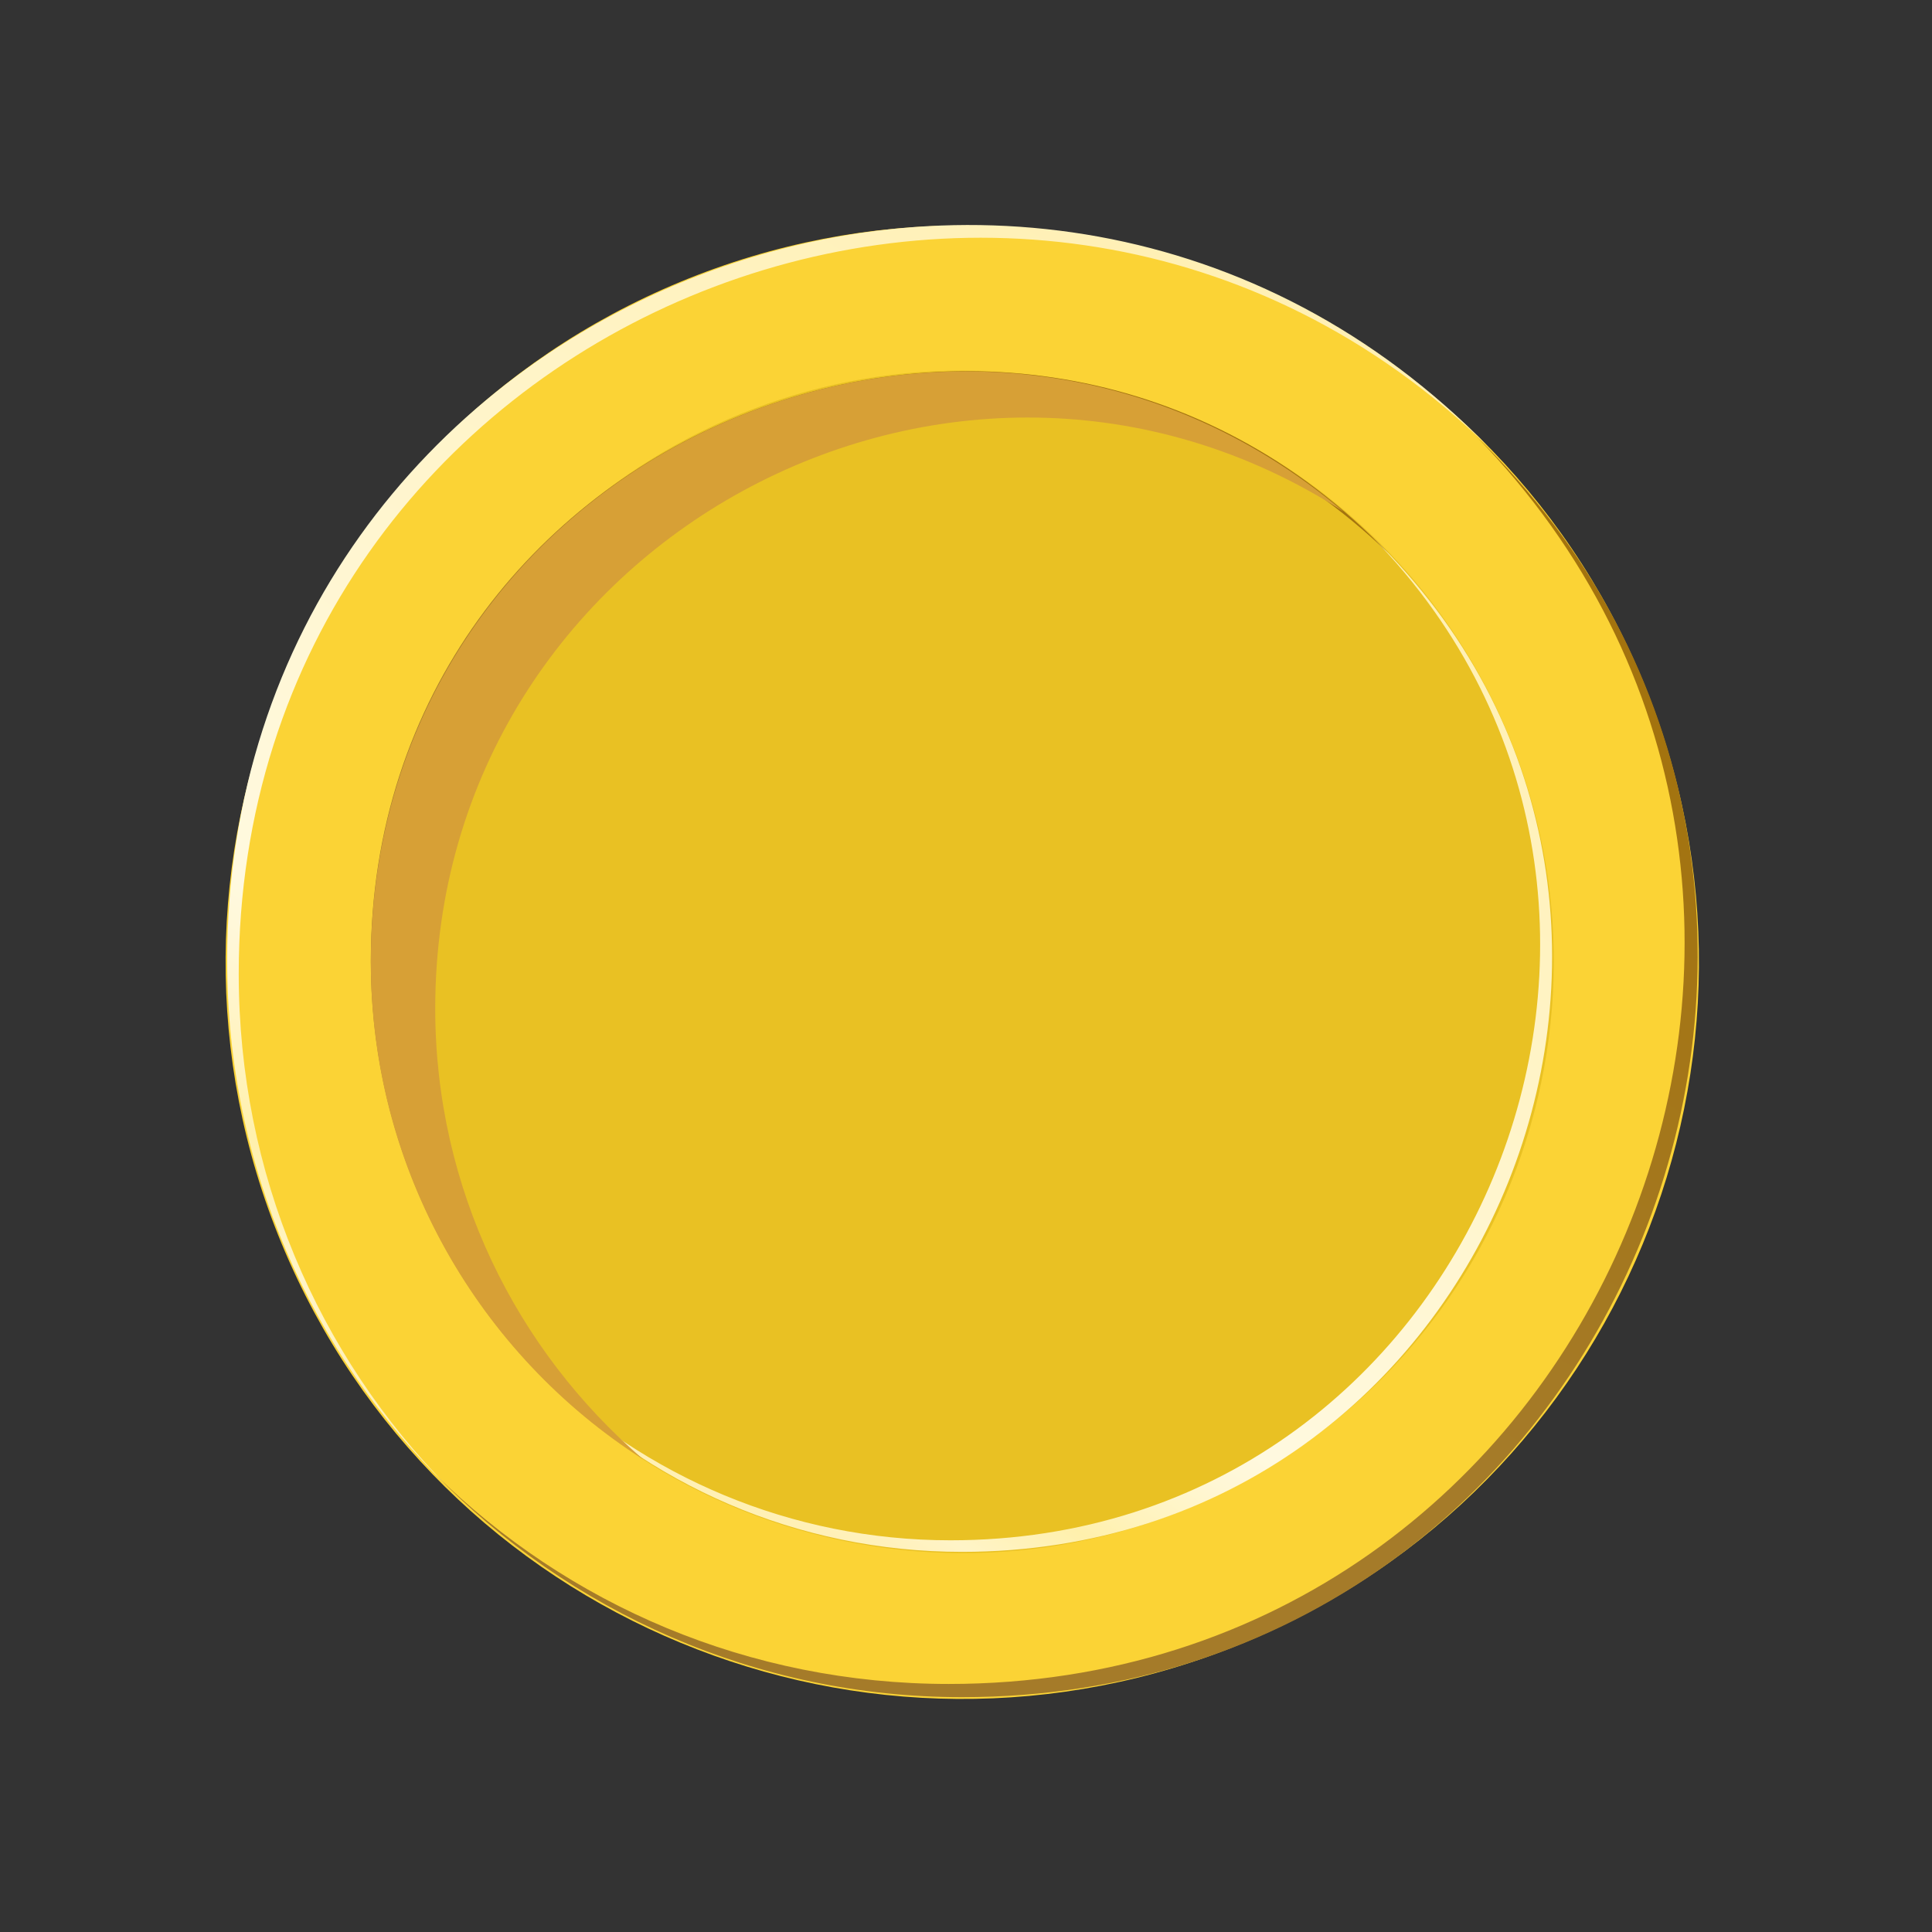 <svg width="117" height="117" viewBox="0 0 117 117" fill="none" xmlns="http://www.w3.org/2000/svg">
<rect x="0" y="0" width="117" height="117" fill="#333333" stroke="none"/>
<path d="M75.343 99.48C98.1 90.054 108.907 63.963 99.48 41.206C90.054 18.448 63.963 7.642 41.206 17.068C18.448 26.495 7.642 52.585 17.068 75.343C26.495 98.1 52.585 108.907 75.343 99.48Z" fill="#FBD335"/>
<path d="M14.457 58.979C14.457 19.379 62.157 -0.221 90.157 27.079C62.457 -1.321 13.757 18.179 13.757 58.179C13.757 70.679 18.857 81.979 27.157 90.079C19.257 82.079 14.457 71.079 14.457 58.979Z" fill="url(#paint0_linear_0_26989)"/>
<path d="M89.357 26.379C116.657 54.379 96.957 101.979 57.457 101.979C45.357 101.979 34.357 97.179 26.357 89.279C34.457 97.579 45.757 102.779 58.257 102.779C98.257 102.779 117.757 54.079 89.357 26.379Z" fill="url(#paint1_linear_0_26989)"/>
<path d="M93.131 66.475C97.674 47.233 85.759 27.951 66.517 23.408C47.275 18.864 27.993 30.78 23.45 50.022C18.906 69.263 30.822 88.546 50.064 93.089C69.305 97.633 88.587 85.717 93.131 66.475Z" fill="#E9C123"/>
<path d="M83.157 32.579C104.957 54.979 89.257 93.279 57.557 93.279C47.857 93.279 39.057 89.379 32.657 83.179C39.157 89.879 48.257 93.979 58.257 93.979C90.457 93.979 105.957 54.779 83.157 32.579Z" fill="url(#paint2_linear_0_26989)"/>
<path d="M23.557 59.279C23.557 27.779 61.457 11.779 84.057 33.479C61.857 10.379 22.457 26.079 22.457 58.179C22.457 68.279 26.657 77.479 33.457 83.979C27.357 77.579 23.557 68.879 23.557 59.279Z" fill="url(#paint3_linear_0_26989)"/>
<path d="M26.357 61.079C26.357 32.779 57.757 15.779 81.357 30.979C58.357 11.479 22.457 27.679 22.457 58.279C22.457 70.879 29.057 82.079 38.957 88.379C31.257 81.779 26.357 71.979 26.357 61.079Z" fill="#D7A036"/>
<defs>
<linearGradient id="paint0_linear_0_26989" x1="21.677" y1="86.459" x2="66.344" y2="12.426" gradientUnits="userSpaceOnUse">
<stop stop-color="#FFF0B5"/>
<stop offset="0.034" stop-color="#FFF1BB"/>
<stop offset="0.069" stop-color="#FFF4C7"/>
<stop offset="0.137" stop-color="#FFF0AC"/>
<stop offset="0.175" stop-color="#FFF3BD"/>
<stop offset="0.243" stop-color="#FFF7D6"/>
<stop offset="0.285" stop-color="#FFF9DF"/>
<stop offset="1" stop-color="#FFF0B5"/>
</linearGradient>
<linearGradient id="paint1_linear_0_26989" x1="49.628" y1="104.713" x2="94.272" y2="30.717" gradientUnits="userSpaceOnUse">
<stop offset="0.394" stop-color="#A57B29"/>
<stop offset="0.906" stop-color="#A3730E"/>
</linearGradient>
<linearGradient id="paint2_linear_0_26989" x1="51.14" y1="94.655" x2="88.548" y2="37.36" gradientUnits="userSpaceOnUse">
<stop stop-color="#FFF0B5"/>
<stop offset="0.034" stop-color="#FFF1BB"/>
<stop offset="0.069" stop-color="#FFF4C7"/>
<stop offset="0.137" stop-color="#FFF0AC"/>
<stop offset="0.175" stop-color="#FFF3BD"/>
<stop offset="0.243" stop-color="#FFF7D6"/>
<stop offset="0.285" stop-color="#FFF9DF"/>
<stop offset="1" stop-color="#FFF0B5"/>
</linearGradient>
<linearGradient id="paint3_linear_0_26989" x1="28.172" y1="78.912" x2="65.627" y2="21.545" gradientUnits="userSpaceOnUse">
<stop offset="0.394" stop-color="#A57B29"/>
<stop offset="0.906" stop-color="#A3730E"/>
</linearGradient>
</defs>
</svg>
